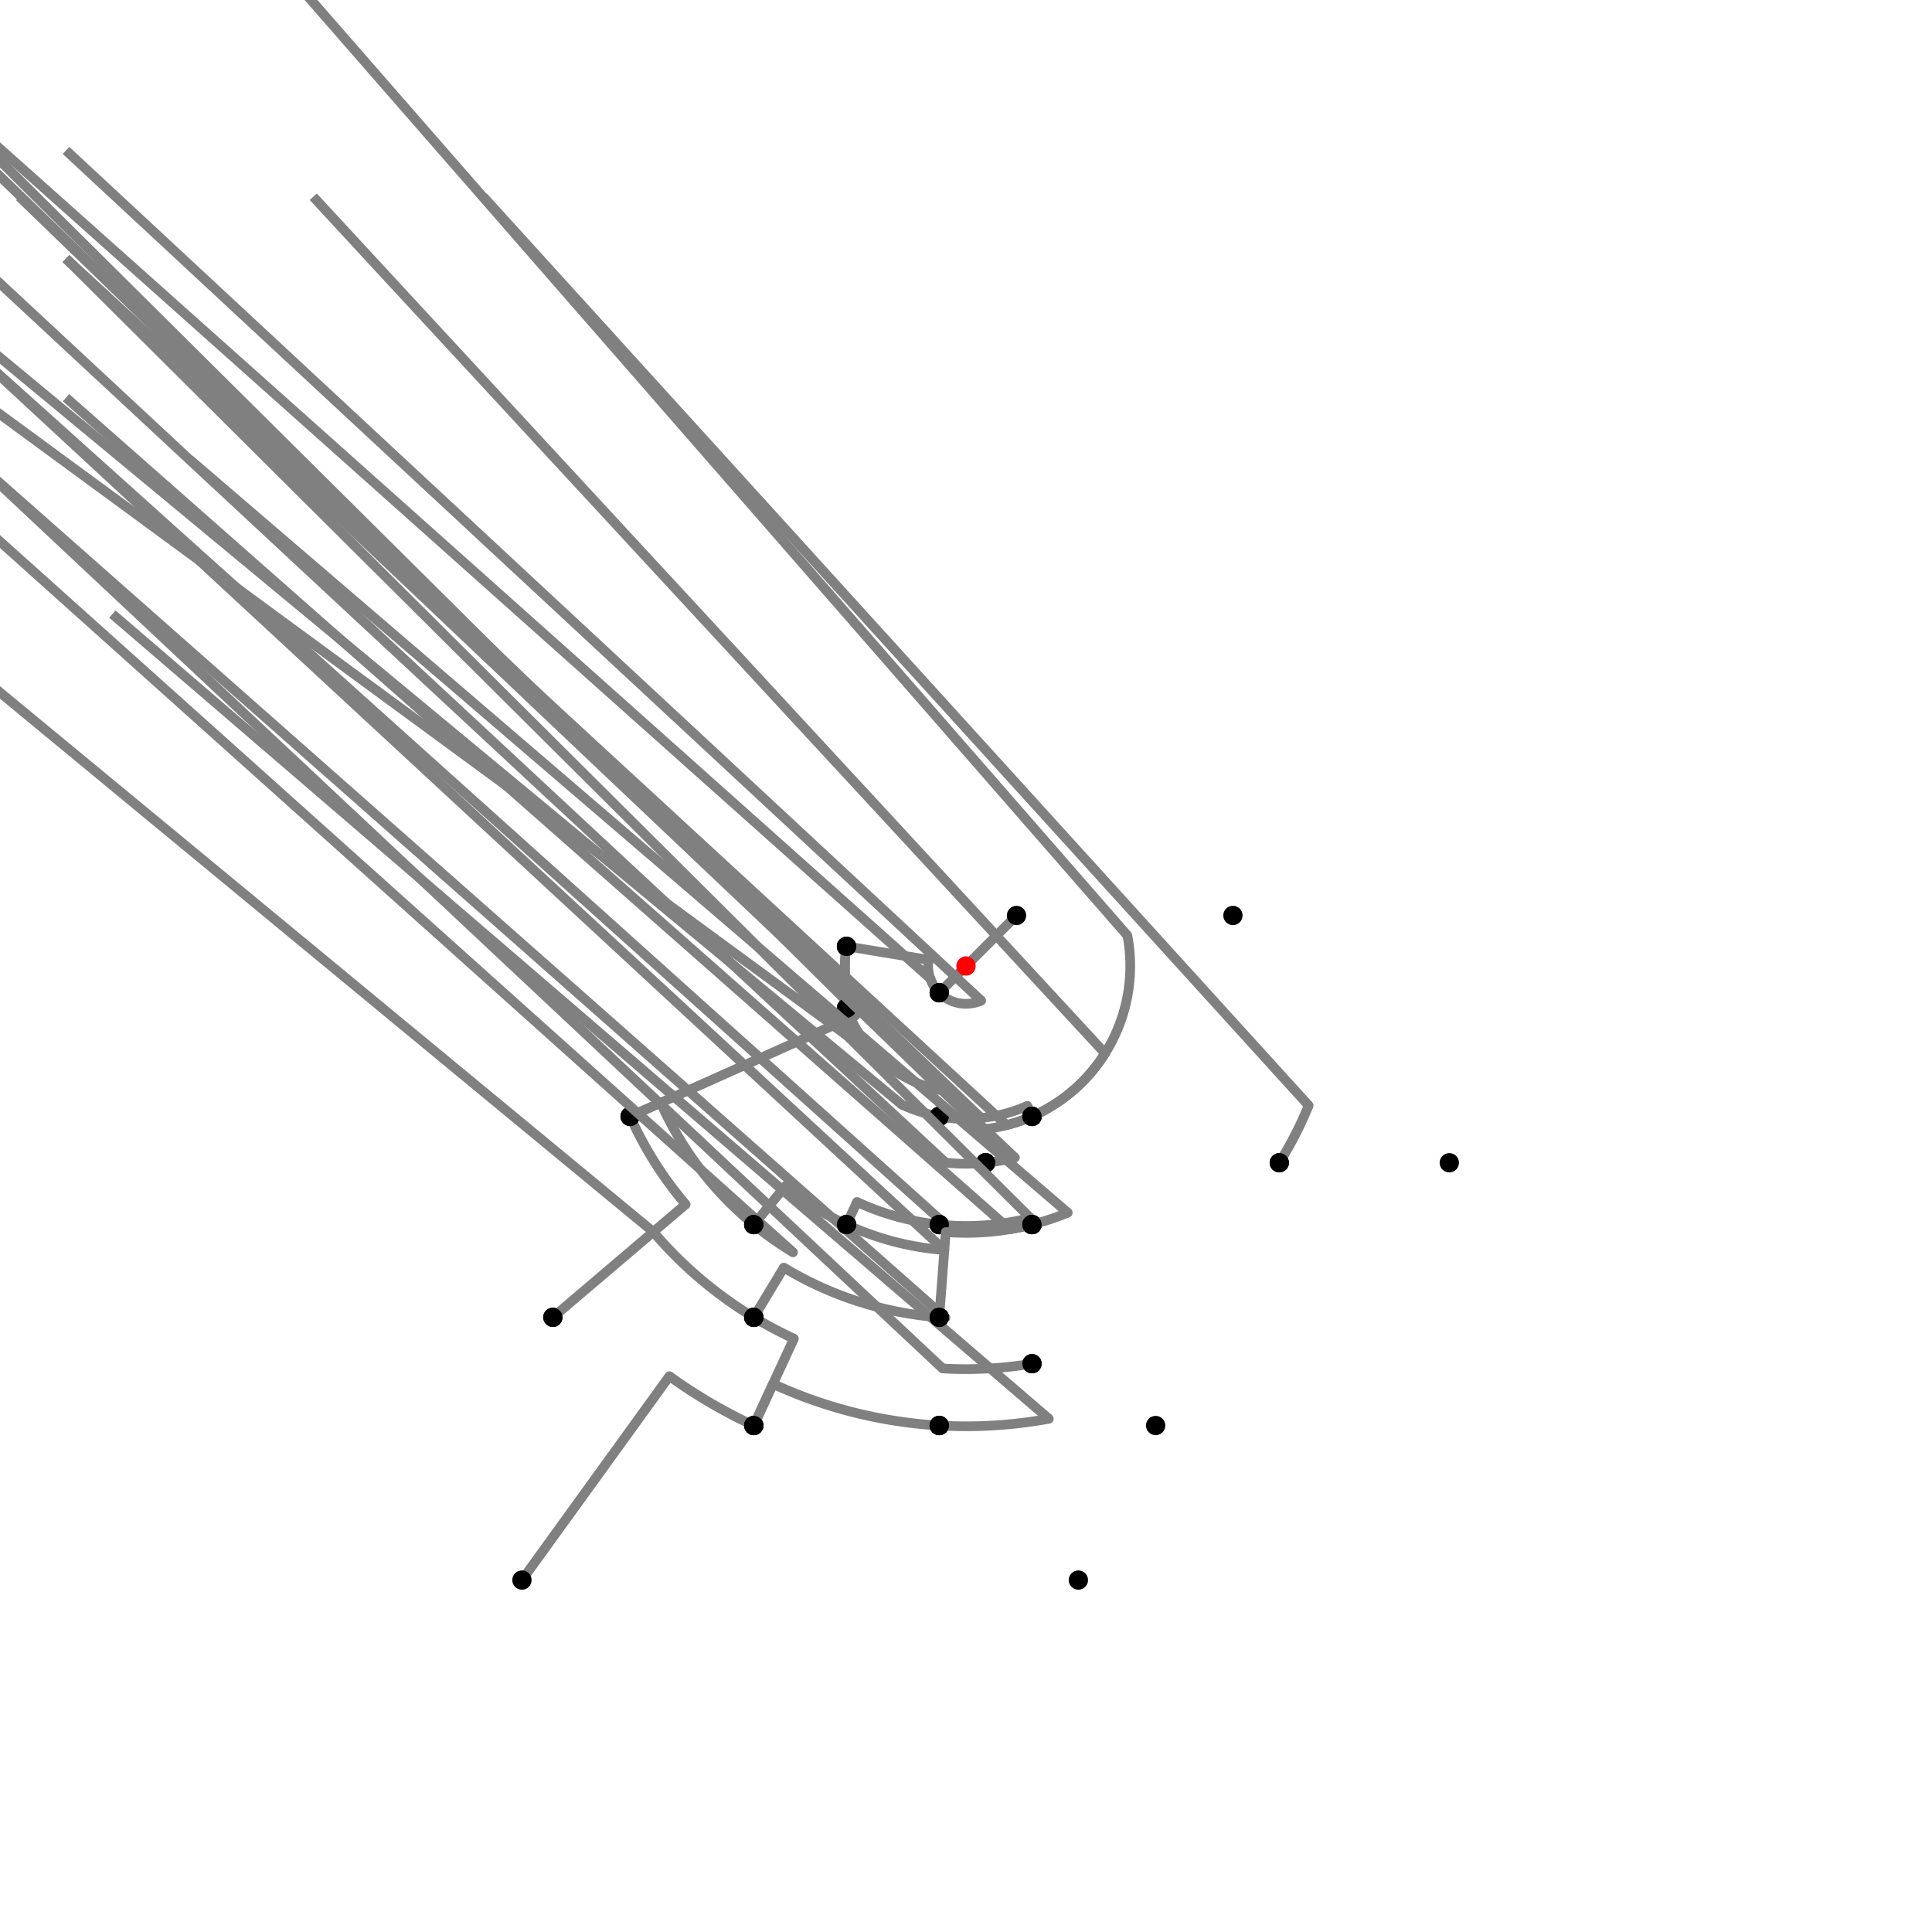 <?xml version="1.0" encoding="UTF-8"?>
<svg xmlns="http://www.w3.org/2000/svg" xmlns:xlink="http://www.w3.org/1999/xlink"
     width="1000" height="1000" viewBox="0 0 1000 1000">
<defs>
</defs>
<rect x="0" y="0" width="1000" height="1000" fill="white" />
<path d="M270.156,817.844 L346.484,712.293" stroke="grey" stroke-width="5" />
<circle cx="346.484" cy="712.293" r="2.5" fill="grey" stroke="none" />
<path d="M346.484,712.293 A261.984,261.984,0,0,0,390.156,737.844" stroke="grey" stroke-width="5" fill="none" />
<circle cx="270.156" cy="817.844" r="5" fill="black" stroke="none" />
<circle cx="390.156" cy="737.844" r="5" fill="black" stroke="none" />
<path d="M390.156,737.844 L410.926,692.87" stroke="grey" stroke-width="5" />
<circle cx="410.926" cy="692.87" r="2.5" fill="grey" stroke="none" />
<path d="M410.926,692.87 A212.445,212.445,0,0,1,390.156,681.844" stroke="grey" stroke-width="5" fill="none" />
<circle cx="390.156" cy="737.844" r="5" fill="black" stroke="none" />
<circle cx="390.156" cy="681.844" r="5" fill="black" stroke="none" />
<path d="M390.156,681.844 A212.445,212.445,0,0,1,338.158,637.624" stroke="grey" stroke-width="5" fill="none" />
<path d="M338.158,637.624 L-213.844,181.844" stroke="grey" stroke-width="5" />
<circle cx="338.158" cy="637.624" r="2.5" fill="grey" stroke="none" />
<circle cx="390.156" cy="681.844" r="5" fill="black" stroke="none" />
<circle cx="286.156" cy="681.844" r="5" fill="black" stroke="none" />
<path d="M286.156,681.844 L354.894,623.392" stroke="grey" stroke-width="5" />
<circle cx="354.894" cy="623.392" r="2.5" fill="grey" stroke="none" />
<path d="M354.894,623.392 A190.477,190.477,0,0,1,326.156,577.844" stroke="grey" stroke-width="5" fill="none" />
<circle cx="286.156" cy="681.844" r="5" fill="black" stroke="none" />
<circle cx="326.156" cy="577.844" r="5" fill="black" stroke="none" />
<path d="M326.156,577.844 L442.8,525.613" stroke="grey" stroke-width="5" />
<circle cx="442.8" cy="525.613" r="2.5" fill="grey" stroke="none" />
<path d="M442.8,525.613 A62.673,62.673,0,0,1,438.156,489.844" stroke="grey" stroke-width="5" fill="none" />
<circle cx="326.156" cy="577.844" r="5" fill="black" stroke="none" />
<circle cx="438.156" cy="489.844" r="5" fill="black" stroke="none" />
<path d="M438.156,489.844 L480.68,496.827" stroke="grey" stroke-width="5" />
<circle cx="480.68" cy="496.827" r="2.5" fill="grey" stroke="none" />
<path d="M480.68,496.827 A19.579,19.579,0,0,0,486.156,513.844" stroke="grey" stroke-width="5" fill="none" />
<circle cx="438.156" cy="489.844" r="5" fill="black" stroke="none" />
<circle cx="486.156" cy="513.844" r="5" fill="black" stroke="none" />
<path d="M486.156,513.844 A19.579,19.579,0,0,1,481.539,506.521" stroke="grey" stroke-width="5" fill="none" />
<path d="M481.539,506.521 L-61.844,21.844" stroke="grey" stroke-width="5" />
<circle cx="481.539" cy="506.521" r="2.5" fill="grey" stroke="none" />
<circle cx="486.156" cy="513.844" r="5" fill="black" stroke="none" />
<circle cx="438.156" cy="521.844" r="5" fill="black" stroke="none" />
<path d="M438.156,489.844 A62.673,62.673,0,0,0,440.905,520.873" stroke="grey" stroke-width="5" fill="none" />
<path d="M440.905,520.873 L-61.844,21.844" stroke="grey" stroke-width="5" />
<circle cx="440.905" cy="520.873" r="2.5" fill="grey" stroke="none" />
<circle cx="438.156" cy="489.844" r="5" fill="black" stroke="none" />
<circle cx="438.156" cy="521.844" r="5" fill="black" stroke="none" />
<path d="M438.156,521.844 A65.589,65.589,0,0,0,458.391,550.701" stroke="grey" stroke-width="5" fill="none" />
<path d="M458.391,550.701 L-109.844,133.844" stroke="grey" stroke-width="5" />
<circle cx="458.391" cy="550.701" r="2.5" fill="grey" stroke="none" />
<circle cx="438.156" cy="521.844" r="5" fill="black" stroke="none" />
<circle cx="390.156" cy="633.844" r="5" fill="black" stroke="none" />
<path d="M326.156,577.844 L341.972,570.762" stroke="grey" stroke-width="5" />
<circle cx="341.972" cy="570.762" r="2.5" fill="grey" stroke="none" />
<path d="M341.972,570.762 A173.147,173.147,0,0,0,390.156,633.844" stroke="grey" stroke-width="5" fill="none" />
<circle cx="326.156" cy="577.844" r="5" fill="black" stroke="none" />
<circle cx="390.156" cy="633.844" r="5" fill="black" stroke="none" />
<path d="M390.156,633.844 A173.147,173.147,0,0,0,410.475,648.207" stroke="grey" stroke-width="5" fill="none" />
<path d="M410.475,648.207 L-109.844,181.844" stroke="grey" stroke-width="5" />
<circle cx="410.475" cy="648.207" r="2.5" fill="grey" stroke="none" />
<circle cx="390.156" cy="633.844" r="5" fill="black" stroke="none" />
<circle cx="390.156" cy="681.844" r="5" fill="black" stroke="none" />
<path d="M486.156,513.844 L526.156,473.844" stroke="grey" stroke-width="5" />
<circle cx="486.156" cy="513.844" r="5" fill="black" stroke="none" />
<circle cx="526.156" cy="473.844" r="5" fill="black" stroke="none" />
<path d="M486.156,513.844 A19.579,19.579,0,0,0,507.867,517.929" stroke="grey" stroke-width="5" fill="none" />
<path d="M507.867,517.929 L34.156,77.844" stroke="grey" stroke-width="5" />
<circle cx="507.867" cy="517.929" r="2.5" fill="grey" stroke="none" />
<circle cx="486.156" cy="513.844" r="5" fill="black" stroke="none" />
<circle cx="534.156" cy="577.844" r="5" fill="black" stroke="none" />
<path d="M438.156,521.844 A65.589,65.589,0,0,0,488.516,564.575" stroke="grey" stroke-width="5" fill="none" />
<path d="M488.516,564.575 L-13.844,77.844" stroke="grey" stroke-width="5" />
<circle cx="488.516" cy="564.575" r="2.5" fill="grey" stroke="none" />
<circle cx="438.156" cy="521.844" r="5" fill="black" stroke="none" />
<circle cx="486.156" cy="577.844" r="5" fill="black" stroke="none" />
<path d="M390.156,633.844 L406.464,613.973" stroke="grey" stroke-width="5" />
<circle cx="406.464" cy="613.973" r="2.5" fill="grey" stroke="none" />
<path d="M406.464,613.973 A147.441,147.441,0,0,0,438.156,633.844" stroke="grey" stroke-width="5" fill="none" />
<circle cx="390.156" cy="633.844" r="5" fill="black" stroke="none" />
<circle cx="438.156" cy="633.844" r="5" fill="black" stroke="none" />
<path d="M390.156,681.844 L405.706,656.101" stroke="grey" stroke-width="5" />
<circle cx="405.706" cy="656.101" r="2.5" fill="grey" stroke="none" />
<path d="M405.706,656.101 A182.37,182.37,0,0,0,486.156,681.844" stroke="grey" stroke-width="5" fill="none" />
<circle cx="390.156" cy="681.844" r="5" fill="black" stroke="none" />
<circle cx="486.156" cy="681.844" r="5" fill="black" stroke="none" />
<path d="M390.156,737.844 L400.108,716.294" stroke="grey" stroke-width="5" />
<circle cx="400.108" cy="716.294" r="2.5" fill="grey" stroke="none" />
<path d="M400.108,716.294 A238.247,238.247,0,0,0,486.156,737.844" stroke="grey" stroke-width="5" fill="none" />
<circle cx="390.156" cy="737.844" r="5" fill="black" stroke="none" />
<circle cx="486.156" cy="737.844" r="5" fill="black" stroke="none" />
<path d="M534.156,577.844 L531.768,572.403" stroke="grey" stroke-width="5" />
<circle cx="531.768" cy="572.403" r="2.5" fill="grey" stroke="none" />
<path d="M531.768,572.403 A79.066,79.066,0,0,1,486.156,577.844" stroke="grey" stroke-width="5" fill="none" />
<circle cx="534.156" cy="577.844" r="5" fill="black" stroke="none" />
<circle cx="486.156" cy="577.844" r="5" fill="black" stroke="none" />
<path d="M486.156,577.844 A79.066,79.066,0,0,1,466.836,571.774" stroke="grey" stroke-width="5" fill="none" />
<path d="M466.836,571.774 L-61.844,133.844" stroke="grey" stroke-width="5" />
<circle cx="466.836" cy="571.774" r="2.5" fill="grey" stroke="none" />
<circle cx="486.156" cy="577.844" r="5" fill="black" stroke="none" />
<circle cx="438.156" cy="633.844" r="5" fill="black" stroke="none" />
<path d="M438.156,633.844 A147.441,147.441,0,0,0,488.807,647.016" stroke="grey" stroke-width="5" fill="none" />
<path d="M488.807,647.016 L-13.844,181.844" stroke="grey" stroke-width="5" />
<circle cx="488.807" cy="647.016" r="2.5" fill="grey" stroke="none" />
<circle cx="438.156" cy="633.844" r="5" fill="black" stroke="none" />
<circle cx="486.156" cy="681.844" r="5" fill="black" stroke="none" />
<path d="M486.156,681.844 A182.37,182.37,0,0,0,489.403,682.062" stroke="grey" stroke-width="5" fill="none" />
<path d="M489.403,682.062 L-13.844,237.844" stroke="grey" stroke-width="5" />
<circle cx="489.403" cy="682.062" r="2.5" fill="grey" stroke="none" />
<circle cx="486.156" cy="681.844" r="5" fill="black" stroke="none" />
<circle cx="486.156" cy="737.844" r="5" fill="black" stroke="none" />
<path d="M486.156,737.844 A238.247,238.247,0,0,0,542.88,734.356" stroke="grey" stroke-width="5" fill="none" />
<path d="M542.88,734.356 L58.156,317.844" stroke="grey" stroke-width="5" />
<circle cx="542.88" cy="734.356" r="2.5" fill="grey" stroke="none" />
<circle cx="486.156" cy="737.844" r="5" fill="black" stroke="none" />
<circle cx="558.156" cy="817.844" r="5" fill="black" stroke="none" />
<path d="M534.156,577.844 A85.008,85.008,0,0,1,508.435,584.588" stroke="grey" stroke-width="5" fill="none" />
<path d="M508.435,584.588 L10.156,101.844" stroke="grey" stroke-width="5" />
<circle cx="508.435" cy="584.588" r="2.5" fill="grey" stroke="none" />
<circle cx="534.156" cy="577.844" r="5" fill="black" stroke="none" />
<circle cx="510.156" cy="601.844" r="5" fill="black" stroke="none" />
<path d="M510.156,601.844 A102.349,102.349,0,0,1,489.47,601.806" stroke="grey" stroke-width="5" fill="none" />
<path d="M489.47,601.806 L-13.844,133.844" stroke="grey" stroke-width="5" />
<circle cx="489.47" cy="601.806" r="2.5" fill="grey" stroke="none" />
<circle cx="510.156" cy="601.844" r="5" fill="black" stroke="none" />
<circle cx="486.156" cy="633.844" r="5" fill="black" stroke="none" />
<path d="M486.156,633.844 A134.558,134.558,0,0,0,489.785,634.17" stroke="grey" stroke-width="5" fill="none" />
<path d="M489.785,634.17 L-13.844,181.844" stroke="grey" stroke-width="5" />
<circle cx="489.785" cy="634.17" r="2.5" fill="grey" stroke="none" />
<circle cx="486.156" cy="633.844" r="5" fill="black" stroke="none" />
<circle cx="486.156" cy="681.844" r="5" fill="black" stroke="none" />
<path d="M486.156,577.844 A79.066,79.066,0,0,0,507.845,578.676" stroke="grey" stroke-width="5" fill="none" />
<path d="M507.845,578.676 L10.156,101.844" stroke="grey" stroke-width="5" />
<circle cx="507.845" cy="578.676" r="2.5" fill="grey" stroke="none" />
<circle cx="486.156" cy="577.844" r="5" fill="black" stroke="none" />
<circle cx="510.156" cy="601.844" r="5" fill="black" stroke="none" />
<path d="M438.156,633.844 L443.56,622.149" stroke="grey" stroke-width="5" />
<circle cx="443.56" cy="622.149" r="2.5" fill="grey" stroke="none" />
<path d="M443.56,622.149 A134.558,134.558,0,0,0,486.156,633.844" stroke="grey" stroke-width="5" fill="none" />
<circle cx="438.156" cy="633.844" r="5" fill="black" stroke="none" />
<circle cx="486.156" cy="633.844" r="5" fill="black" stroke="none" />
<path d="M534.156,577.844 A85.008,85.008,0,0,1,521.02,582.368" stroke="grey" stroke-width="5" fill="none" />
<path d="M521.02,582.368 L34.156,133.844" stroke="grey" stroke-width="5" />
<circle cx="521.02" cy="582.368" r="2.5" fill="grey" stroke="none" />
<circle cx="534.156" cy="577.844" r="5" fill="black" stroke="none" />
<circle cx="534.156" cy="633.844" r="5" fill="black" stroke="none" />
<path d="M510.156,601.844 A102.349,102.349,0,0,0,525.308,599.171" stroke="grey" stroke-width="5" fill="none" />
<path d="M525.308,599.171 L34.156,133.844" stroke="grey" stroke-width="5" />
<circle cx="525.308" cy="599.171" r="2.5" fill="grey" stroke="none" />
<circle cx="510.156" cy="601.844" r="5" fill="black" stroke="none" />
<circle cx="534.156" cy="633.844" r="5" fill="black" stroke="none" />
<path d="M486.156,633.844 A134.558,134.558,0,0,0,533.272,630.38" stroke="grey" stroke-width="5" fill="none" />
<path d="M533.272,630.38 L34.156,133.844" stroke="grey" stroke-width="5" />
<circle cx="533.272" cy="630.38" r="2.5" fill="grey" stroke="none" />
<circle cx="486.156" cy="633.844" r="5" fill="black" stroke="none" />
<circle cx="534.156" cy="633.844" r="5" fill="black" stroke="none" />
<path d="M486.156,681.844 L489.514,637.735" stroke="grey" stroke-width="5" />
<circle cx="489.514" cy="637.735" r="2.5" fill="grey" stroke="none" />
<path d="M489.514,637.735 A138.134,138.134,0,0,0,534.156,633.844" stroke="grey" stroke-width="5" fill="none" />
<circle cx="486.156" cy="681.844" r="5" fill="black" stroke="none" />
<circle cx="534.156" cy="633.844" r="5" fill="black" stroke="none" />
<path d="M534.156,633.844 A138.134,138.134,0,0,1,522.611,636.27" stroke="grey" stroke-width="5" fill="none" />
<path d="M522.611,636.27 L34.156,205.844" stroke="grey" stroke-width="5" />
<circle cx="522.611" cy="636.27" r="2.5" fill="grey" stroke="none" />
<circle cx="534.156" cy="633.844" r="5" fill="black" stroke="none" />
<circle cx="534.156" cy="705.844" r="5" fill="black" stroke="none" />
<path d="M534.156,705.844 A208.659,208.659,0,0,1,487.875,708.306" stroke="grey" stroke-width="5" fill="none" />
<path d="M487.875,708.306 L-13.844,237.844" stroke="grey" stroke-width="5" />
<circle cx="487.875" cy="708.306" r="2.5" fill="grey" stroke="none" />
<circle cx="534.156" cy="705.844" r="5" fill="black" stroke="none" />
<circle cx="486.156" cy="737.844" r="5" fill="black" stroke="none" />
<path d="M534.156,577.844 A85.008,85.008,0,0,0,583.524,484.187" stroke="grey" stroke-width="5" fill="none" />
<path d="M583.524,484.187 L138.156,-26.156" stroke="grey" stroke-width="5" />
<circle cx="583.524" cy="484.187" r="2.5" fill="grey" stroke="none" />
<circle cx="534.156" cy="577.844" r="5" fill="black" stroke="none" />
<circle cx="638.156" cy="473.844" r="5" fill="black" stroke="none" />
<path d="M534.156,577.844 A85.008,85.008,0,0,0,571.987,545.213" stroke="grey" stroke-width="5" fill="none" />
<path d="M571.987,545.213 L162.156,101.844" stroke="grey" stroke-width="5" />
<circle cx="571.987" cy="545.213" r="2.5" fill="grey" stroke="none" />
<circle cx="534.156" cy="577.844" r="5" fill="black" stroke="none" />
<circle cx="662.156" cy="601.844" r="5" fill="black" stroke="none" />
<path d="M662.156,601.844 A191.486,191.486,0,0,0,677.351,572.204" stroke="grey" stroke-width="5" fill="none" />
<path d="M677.351,572.204 L250.156,101.844" stroke="grey" stroke-width="5" />
<circle cx="677.351" cy="572.204" r="2.5" fill="grey" stroke="none" />
<circle cx="662.156" cy="601.844" r="5" fill="black" stroke="none" />
<circle cx="750.156" cy="601.844" r="5" fill="black" stroke="none" />
<path d="M534.156,633.844 A138.134,138.134,0,0,0,552.695,627.688" stroke="grey" stroke-width="5" fill="none" />
<path d="M552.695,627.688 L98.156,237.844" stroke="grey" stroke-width="5" />
<circle cx="552.695" cy="627.688" r="2.5" fill="grey" stroke="none" />
<circle cx="534.156" cy="633.844" r="5" fill="black" stroke="none" />
<circle cx="598.156" cy="737.844" r="5" fill="black" stroke="none" />
<circle cx="500" cy="500" r="5" fill="red" stroke="none" />
</svg>